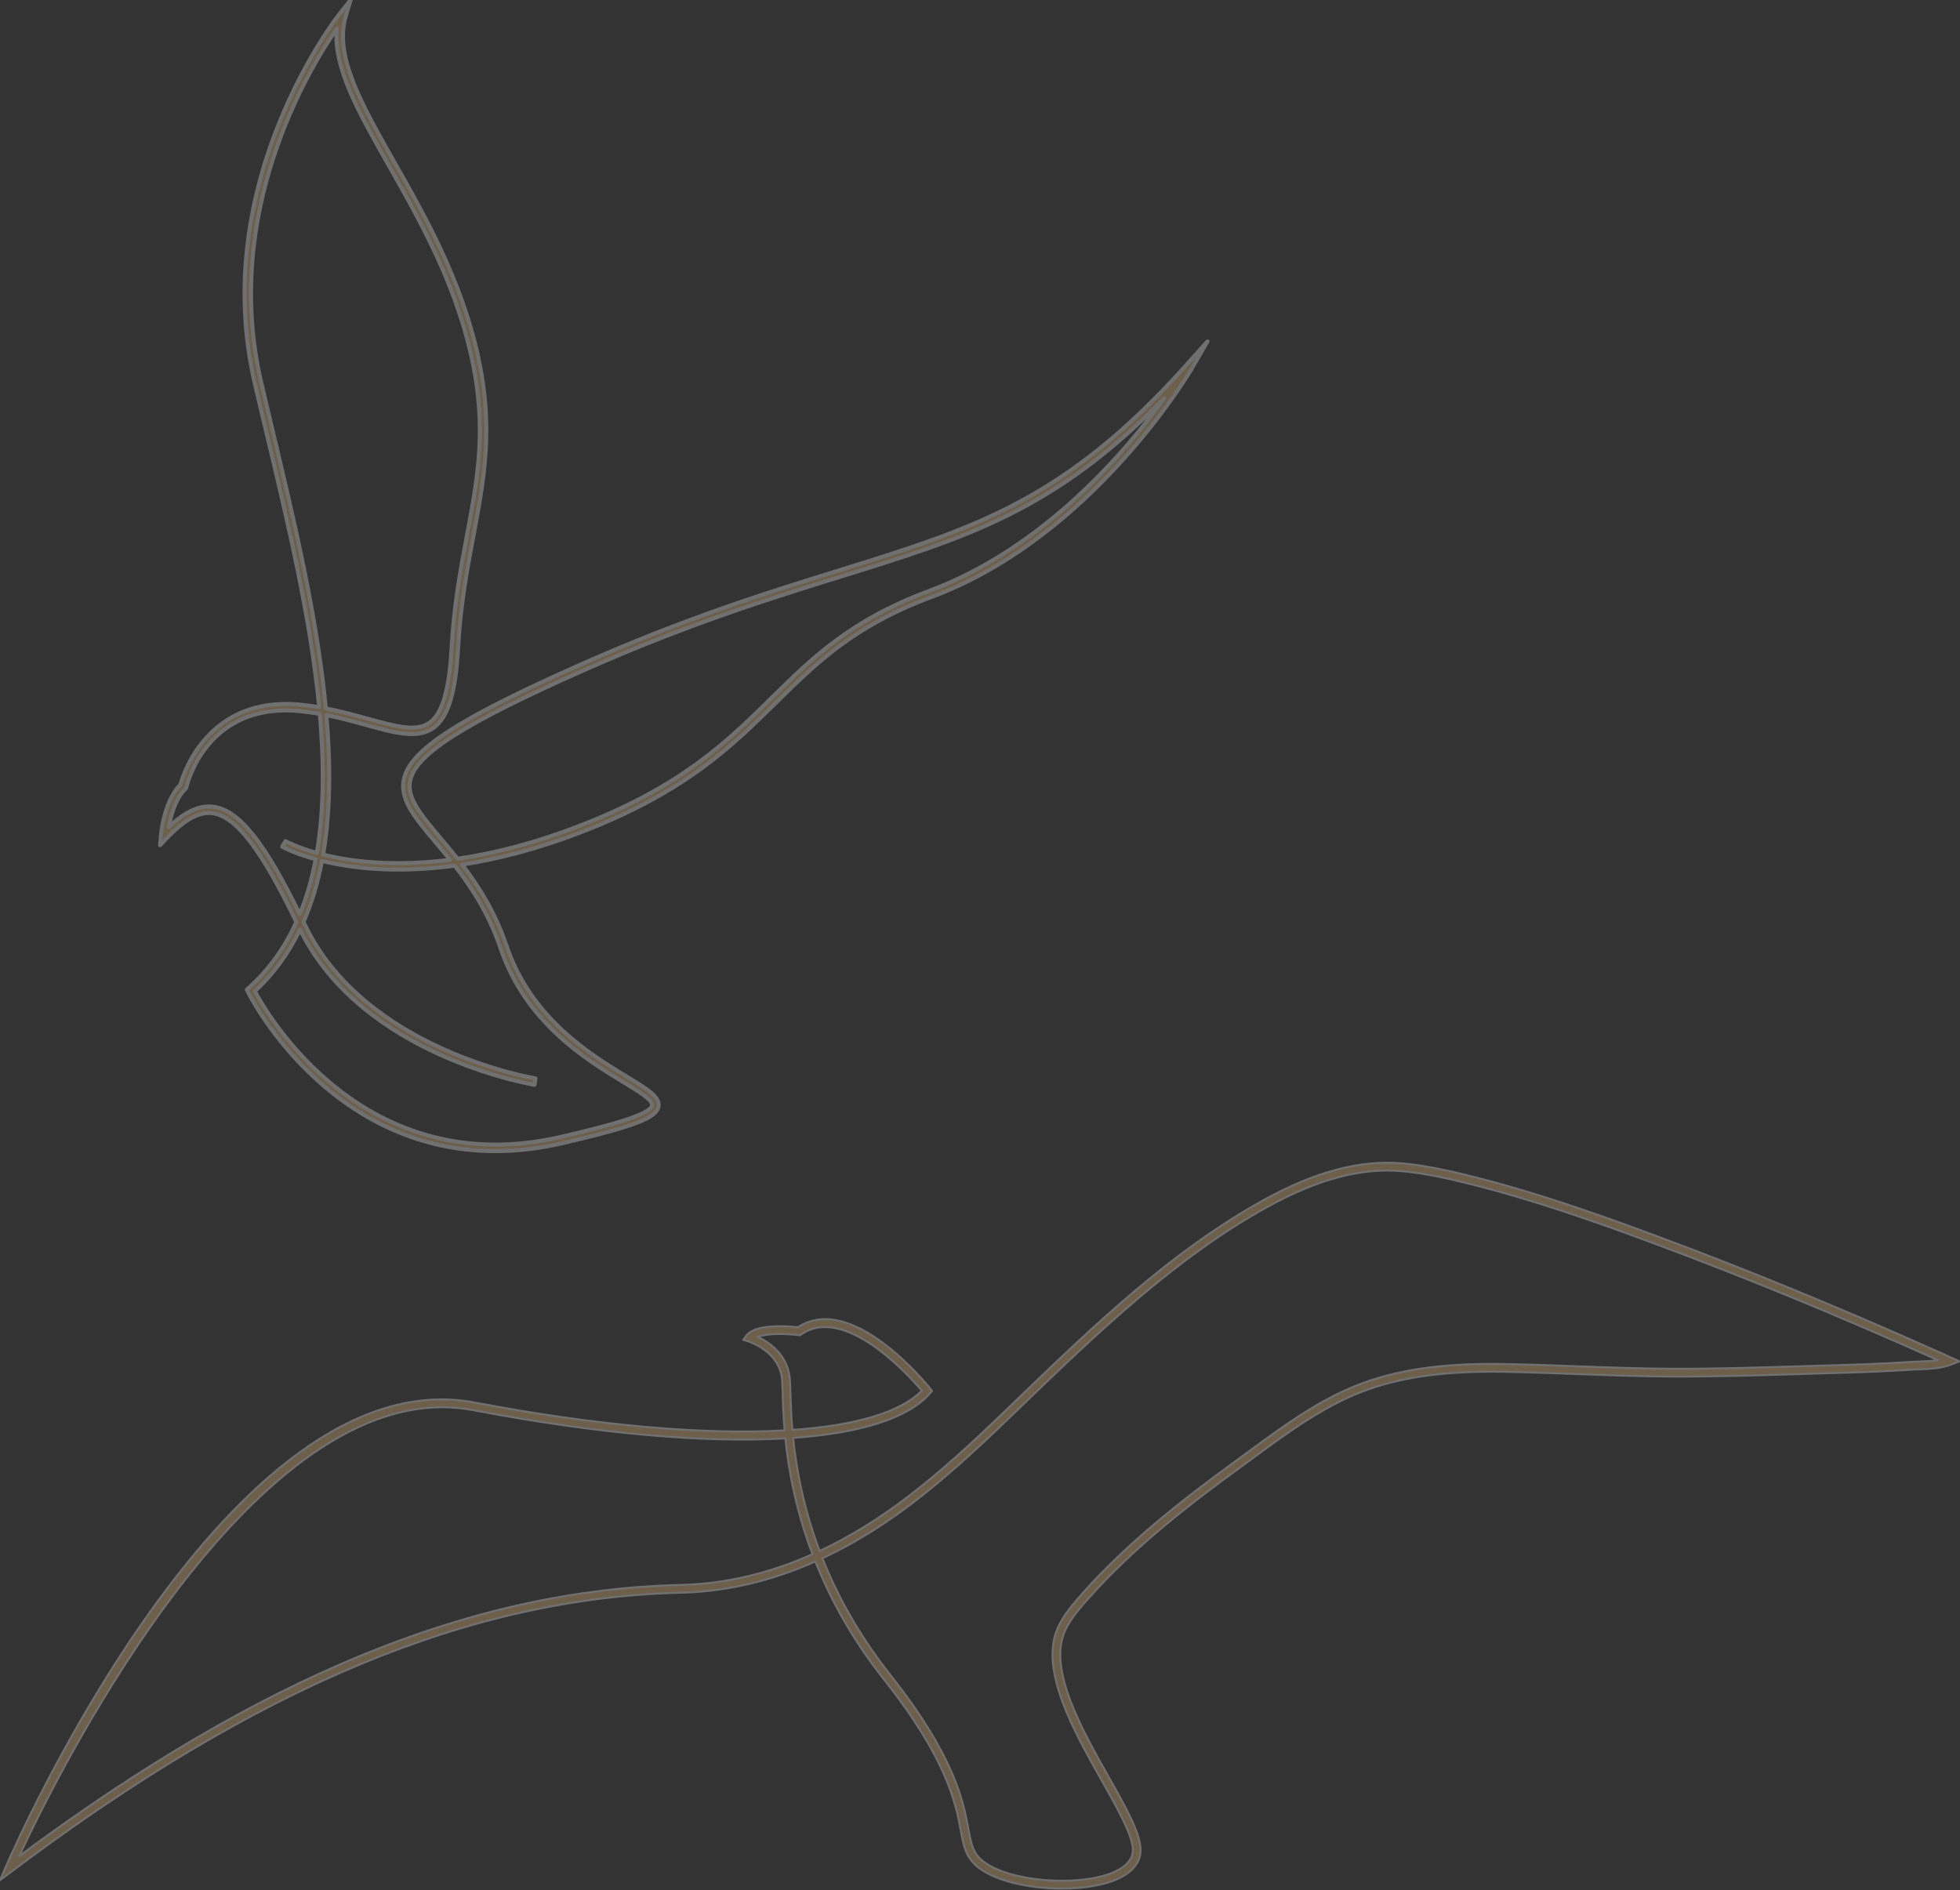 <svg width="983px" height="948px" viewBox="0 0 983 948" version="1.1" xmlns="http://www.w3.org/2000/svg" xmlns:xlink="http://www.w3.org/1999/xlink"><rect x="0" y="0" width="983" height="948" fill="#333333" stroke="none"/><title>Group 6</title> <g id="Desktop" stroke="none" stroke-width="1" fill="none" fill-rule="evenodd" opacity="0.3"><g id="FINANSALLAR" transform="translate(-458, -3)" fill="#F9C784"><g id="Group-6" transform="translate(458, 3)"><path d="M130.972,191.621 C132.904,199.94 134.953,208.515 137.048,217.278 C147.524,261.17 159.13,309.789 163.422,355.325 C171.156,356.812 178.182,358.752 184.639,360.543 C198.683,364.422 208.832,367.226 215.547,362.405 C221.848,357.879 225.314,346.056 226.459,325.212 C227.666,303.192 231,285.464 234.225,268.32 C240.464,235.115 245.846,206.443 231.577,160.776 C222.354,131.278 207.874,105.746 195.1,83.227 C179.67,56.012 167.106,33.868 168.905,14.387 C154.737,34.834 111.211,106.587 130.972,191.621 M421.623,289.257 C385.762,300.388 345.118,313.006 292.892,336.163 C233.259,362.6 208.84,378.053 205.802,391.264 C203.785,400.026 210.943,408.516 220.851,420.255 C223.601,423.526 226.529,426.984 229.489,430.731 C247.513,428.122 268.271,422.95 291.631,413.844 C342.221,394.13 364.957,371.736 386.938,350.082 C407.322,330.01 426.577,311.043 466.037,296.384 C523.918,274.871 565.301,225.597 583.902,199.753 C529.105,255.897 485.369,269.473 421.623,289.257 M141.519,424.71 L143.17,421.883 C143.334,421.976 148.646,424.967 158.889,427.818 C162.526,406.437 162.573,382.766 160.384,358.097 C157.167,357.537 153.818,357.054 150.352,356.711 C103.843,352.139 93.904,393.094 93.507,394.839 L93.39,395.322 L93.032,395.664 C87.976,400.424 85.624,409.35 84.619,414.849 C93.273,406.733 100.447,403.601 107.535,404.731 C120.122,406.756 132.678,422.443 150.344,458.499 C153.857,449.916 156.474,440.717 158.312,431.011 C147.384,428.013 141.69,424.811 141.519,424.71 M161.482,431.837 C159.418,442.679 156.396,452.93 152.244,462.417 C152.478,462.908 152.72,463.406 152.953,463.905 C182.965,526.732 267.734,540.768 268.59,540.9 L268.076,544.133 C267.212,544 181.625,529.863 150.469,466.28 C144.853,477.925 137.422,488.331 127.802,497.164 C133.465,507.859 182.24,593.352 281.77,570.141 C304.841,564.758 326.3,559.127 327.048,554.438 C327.468,551.797 320.482,547.56 312.396,542.645 C294.193,531.6 263.738,513.109 251.042,475.705 C245.114,458.227 236.476,445.032 228.056,434.213 C198.403,438.232 176.04,435.42 161.482,431.837 M124.297,497.507 L123.76,496.393 L124.679,495.575 C135.069,486.275 142.898,475.106 148.63,462.472 C131.066,426.167 118.557,409.825 107.013,407.963 C100.182,406.857 92.923,410.752 83.482,420.59 L80.281,423.923 L80.67,419.312 C80.725,418.596 82.22,401.771 90.438,393.616 C91.778,388.685 104.092,348.836 150.679,353.455 C153.919,353.775 157.05,354.211 160.073,354.717 C155.734,309.68 144.237,261.52 133.862,218.041 C131.767,209.271 129.718,200.687 127.779,192.361 C104.1,90.44 169.949,7.323 170.619,6.497 L175.861,0.001 L173.462,8 C167.488,27.901 180.932,51.604 197.951,81.607 C210.811,104.274 225.376,129.962 234.7,159.802 C249.219,206.249 243.759,235.294 237.442,268.92 C234.24,285.962 230.93,303.581 229.731,325.391 C228.508,347.606 224.722,359.842 217.455,365.069 C209.471,370.809 198.13,367.67 183.767,363.698 C177.637,362 170.993,360.162 163.726,358.721 C165.86,383.42 165.759,407.153 162.067,428.651 C175.923,432.102 197.273,434.867 225.711,431.245 C223.18,428.106 220.703,425.162 218.343,422.373 C207.828,409.895 200.225,400.891 202.609,390.524 C205.958,375.981 230.065,360.434 291.561,333.165 C343.958,309.93 384.703,297.288 420.65,286.134 C489.069,264.893 534.269,250.865 595.087,182.975 L605.625,171.213 L597.727,184.883 C597.236,185.724 548.212,269.333 467.174,299.453 C428.376,313.871 409.363,332.596 389.236,352.419 C367.014,374.307 344.036,396.934 292.822,416.897 C270.008,425.785 249.632,430.965 231.787,433.675 C240.012,444.424 248.323,457.494 254.149,474.654 C266.456,510.928 296.281,529.03 314.094,539.849 C324.664,546.267 331.051,550.138 330.28,554.952 C329.361,560.708 318.207,565 282.51,573.334 C270.413,576.154 259.049,577.408 248.401,577.408 C163.913,577.4 124.733,498.403 124.297,497.507" id="Fill-1" stroke="#fff" stroke-width="2" stroke-linecap="round" stroke-linejoin="round"></path> <path d="M380.045,670.551 C385.396,673.09 395.086,679.329 396.106,691.62 C396.254,693.388 396.324,695.795 396.418,698.778 C396.558,703.421 396.753,709.683 397.407,717.239 C428.968,715.05 451.658,708.46 462.337,697.548 C456.059,690.172 423.641,654.085 401.776,669.359 L401.161,669.787 L400.406,669.694 C394.439,668.931 384.913,668.674 380.045,670.551 M221.817,705.859 C119.429,705.859 27.471,892.54 9.61,931.034 C131.136,840.735 236.764,797.467 341.551,794.982 C363.594,794.468 385.653,789.304 407.501,779.583 C399.019,757.166 395.467,737.007 393.878,721.476 C353.429,723.836 299.537,719.17 237.372,707.323 C232.169,706.326 226.973,705.859 221.817,705.859 M412.471,781.6 C419.793,800.029 430.518,819.876 446.322,839.863 C478.889,881.052 483.095,903.671 485.626,917.185 C487.34,926.353 488.197,930.964 495.776,935.458 C511.424,944.751 545.322,946.161 560.526,938.13 C565.324,935.606 567.879,932.39 568.136,928.573 C568.588,921.469 560.846,907.768 552.652,893.257 C538.553,868.285 521.004,837.214 530.647,816.246 C533.716,809.594 538.748,803.924 543.18,798.915 C566.197,773.009 594.767,751.004 619.693,732.879 L626.874,727.629 C644.524,714.66 662.782,701.248 683.906,693.599 L685.705,692.96 C704.563,686.448 726.52,683.644 754.725,684.189 C766.743,684.408 778.918,684.859 790.702,685.303 C806.156,685.88 822.139,686.472 837.881,686.557 C859.177,686.666 880.745,685.997 901.69,685.35 L917.813,684.859 C930.533,684.501 944.086,684.065 957.686,683.161 C959.134,683.06 960.645,683.006 962.203,682.943 C965.459,682.826 968.785,682.702 971.877,682.203 L970.834,681.744 C920.298,659.171 873.563,639.986 827.966,623.099 C800.33,612.865 770.49,602.31 739.497,594.428 C726.1,591.024 714.813,588.531 703.27,587.472 C683.041,585.579 660.951,591.398 635.847,605.247 C589.572,630.764 550.12,668.79 511.969,705.578 L504.375,712.892 C490.884,725.869 474.706,740.949 457.079,754.33 C442.358,765.508 427.473,774.606 412.471,781.6 M532.556,947.29 C518.208,947.29 503.16,944.377 493.781,938.808 C484.692,933.418 483.539,927.241 481.802,917.894 C479.34,904.738 475.228,882.718 443.261,842.277 C427.255,822.026 416.358,801.891 408.919,783.212 C386.65,793.097 364.155,798.347 341.637,798.876 C235.977,801.377 129.29,845.814 5.879,938.691 L-0.002,943.115 L2.919,936.362 C7.453,925.886 115.347,680.147 238.096,703.499 C299.357,715.167 353.18,719.747 393.512,717.48 C392.866,709.886 392.663,703.584 392.531,698.895 C392.437,695.998 392.367,693.661 392.227,691.94 C391.051,677.834 375.574,672.919 375.418,672.864 L372.723,672.038 L374.452,669.811 C379.157,663.766 395.989,665.262 400.172,665.745 C427.262,647.9 464.845,694.401 466.442,696.403 L467.454,697.672 L466.387,698.903 C455.521,711.358 431.585,718.843 397.773,721.227 C399.338,736.431 402.82,756.099 411.069,777.963 C425.728,771.1 440.301,762.174 454.719,751.23 C472.198,737.966 488.267,722.979 501.68,710.08 L509.266,702.774 C547.604,665.815 587.251,627.602 633.962,601.835 C659.76,587.604 682.519,581.622 703.636,583.585 C716.122,584.738 728.709,587.667 740.455,590.65 C771.627,598.579 801.584,609.18 829.321,619.446 C875.004,636.364 921.817,655.58 972.423,678.184 L974.035,678.901 C975.53,679.571 977.026,680.24 978.514,680.926 L982.665,682.834 L978.405,684.509 C973.521,686.417 967.593,686.643 962.351,686.838 C960.84,686.9 959.352,686.947 957.943,687.048 C944.288,687.959 930.681,688.396 917.922,688.754 L901.806,689.245 C880.838,689.891 859.075,690.545 837.866,690.452 C822.054,690.366 806.047,689.766 790.554,689.198 C778.793,688.754 766.634,688.302 754.647,688.084 C726.925,687.562 705.388,690.281 686.983,696.636 L685.238,697.26 C664.636,704.714 646.612,717.963 629.172,730.768 L621.983,736.034 C597.236,754.027 568.861,775.875 546.093,801.501 C541.84,806.299 537.003,811.744 534.191,817.874 C525.374,837.035 542.378,867.148 556.04,891.341 C564.904,907.028 572.545,920.566 572.015,928.822 C571.68,934.01 568.339,938.418 562.341,941.573 C555.035,945.436 544.021,947.29 532.556,947.29" id="Fill-3" stroke="#fff" stroke-width="1" stroke-linecap="round" stroke-linejoin="round"></path></g></g></g></svg>